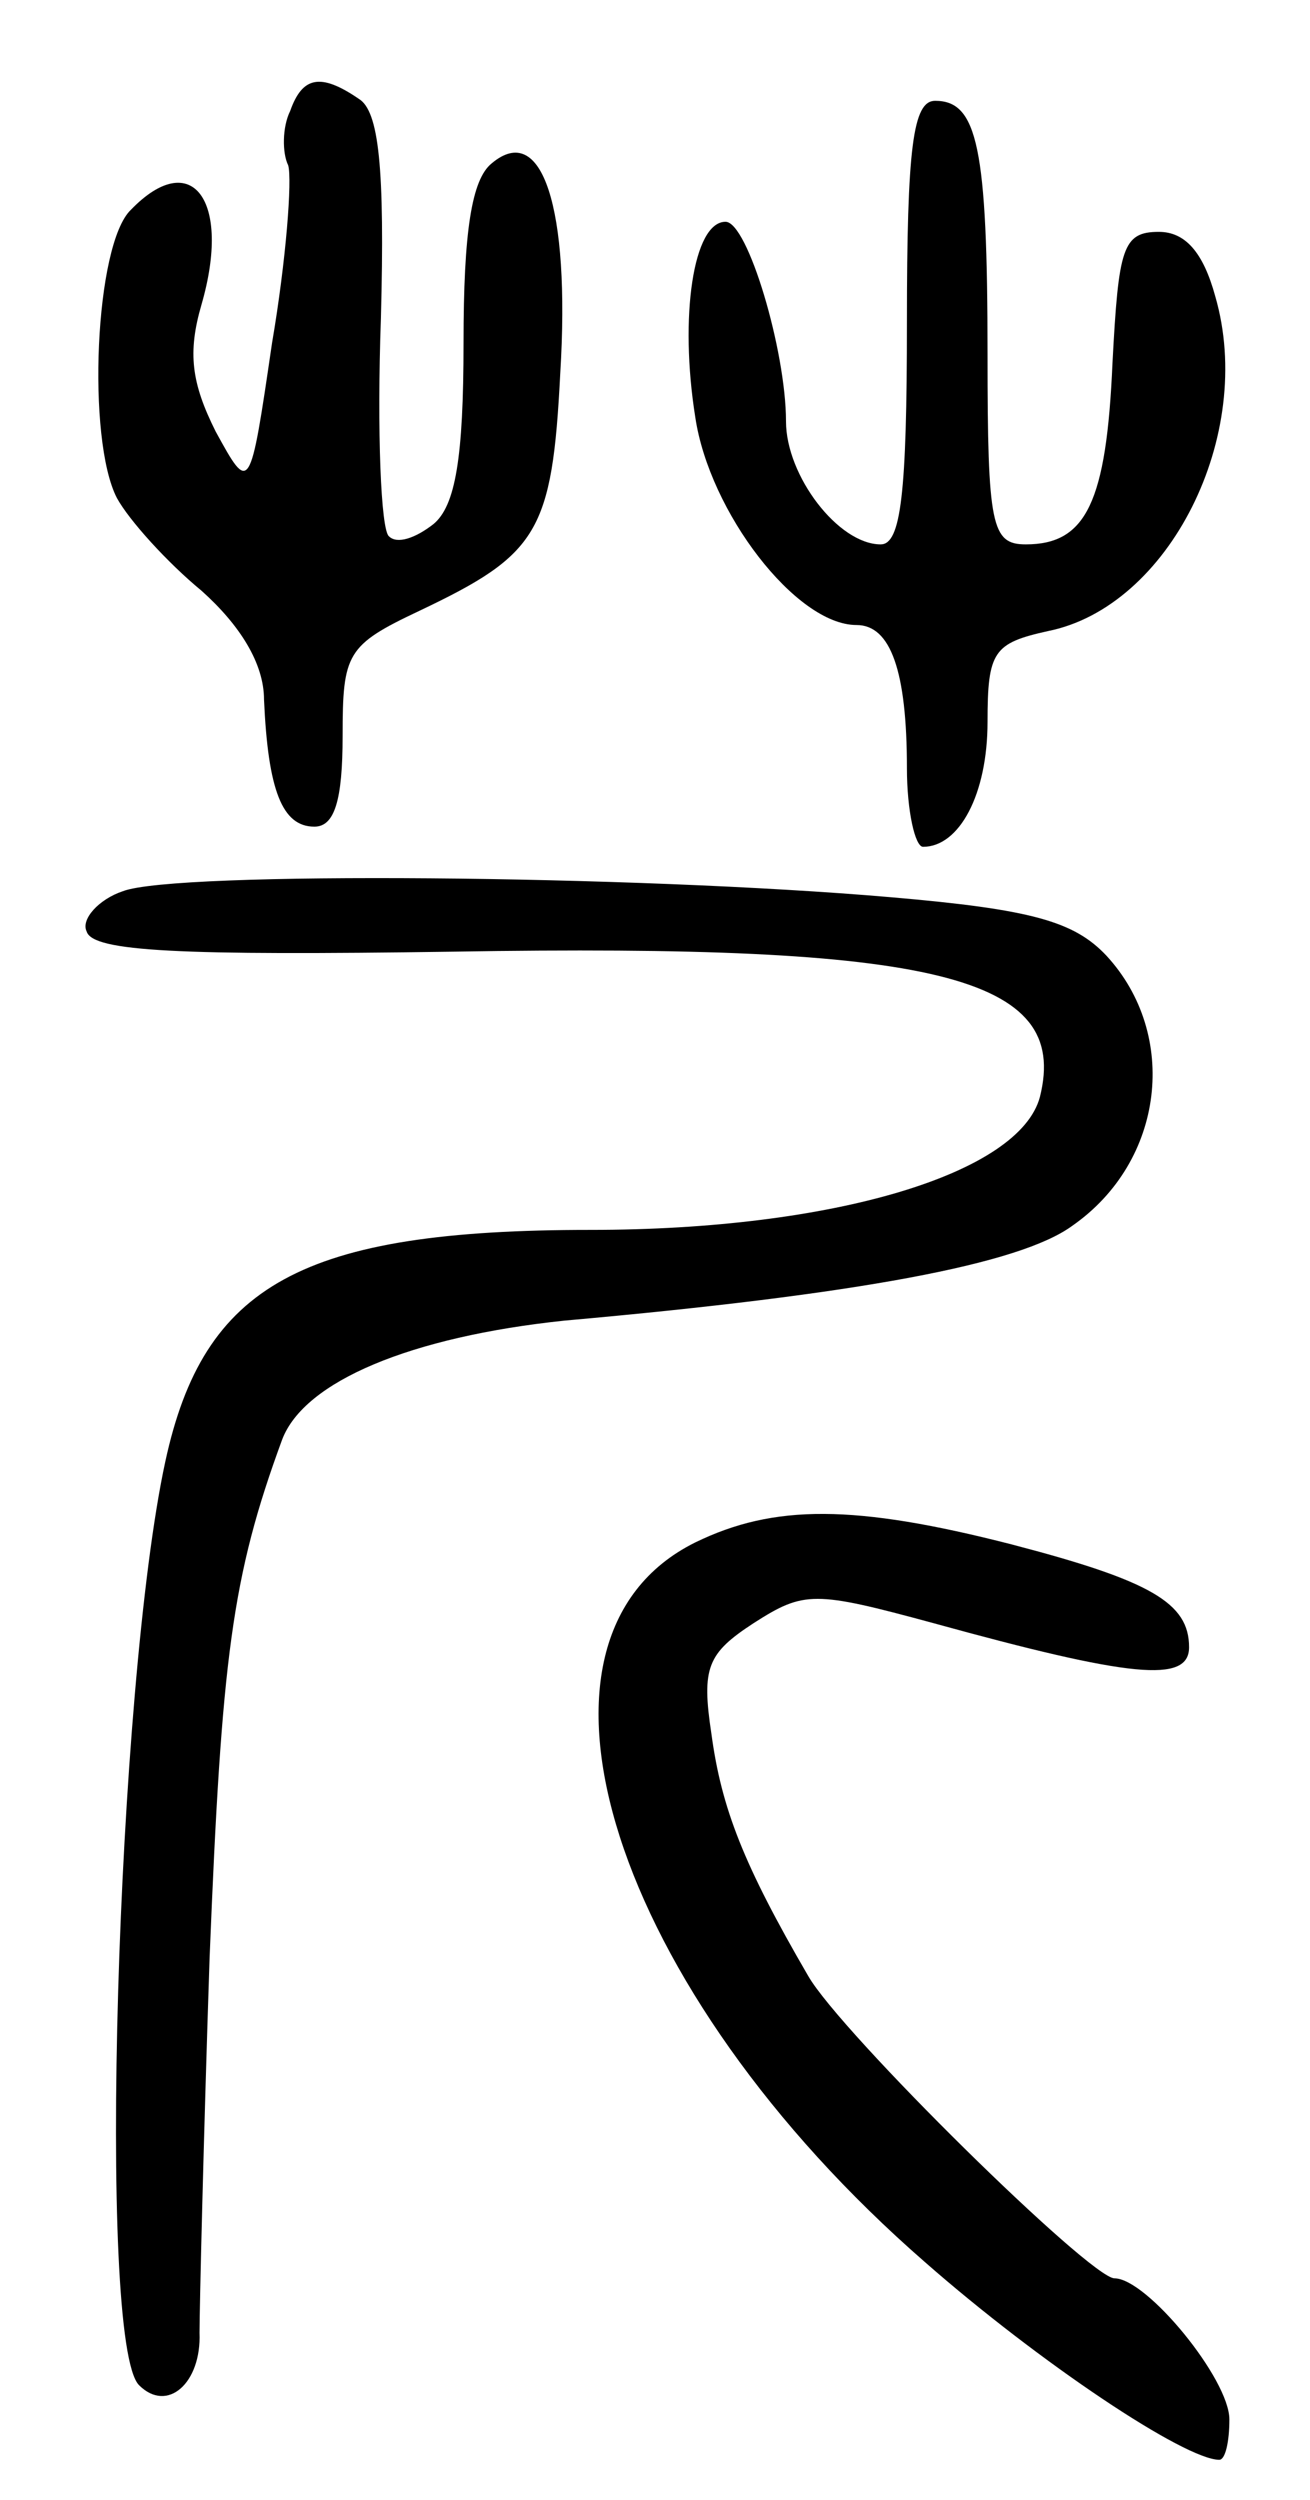 <svg version="1.0" xmlns="http://www.w3.org/2000/svg"
 width="65pt" height="124pt" viewBox="0 0 65 124"
 preserveAspectRatio="xMidYMid meet">
<g transform="translate(0,124) scale(0.1,-0.1)"
fill="#000000" stroke="none">
<path d="M144 1185 c-4 -8 -4 -21 -1 -27 2 -7 -1 -47 -8 -88 -11 -75 -11 -75
-28 -44 -12 24 -14 39 -7 63 15 52 -5 78 -35 47 -18 -17 -22 -114 -7 -143 6
-11 25 -32 42 -46 19 -17 31 -36 31 -54 2 -45 9 -63 25 -63 10 0 14 13 14 45
0 41 2 45 38 62 59 28 66 39 70 118 5 82 -9 125 -34 104 -10 -8 -14 -34 -14
-89 0 -57 -4 -81 -15 -90 -9 -7 -18 -10 -22 -6 -4 3 -6 52 -4 108 2 75 -1 103
-11 109 -19 13 -28 11 -34 -6z"/>
<path d="M450 1080 c0 -85 -3 -110 -13 -110 -21 0 -47 34 -47 61 0 35 -19 99
-30 99 -16 0 -23 -47 -15 -97 7 -47 50 -103 80 -103 17 0 25 -23 25 -71 0 -21
4 -39 8 -39 18 0 32 26 32 62 0 35 3 39 30 45 60 12 103 97 83 166 -6 22 -15
32 -28 32 -18 0 -20 -8 -23 -65 -3 -69 -13 -90 -43 -90 -17 0 -19 9 -19 94 0
103 -5 126 -26 126 -11 0 -14 -23 -14 -110z"/>
<path d="M61 798 c-12 -4 -21 -14 -18 -20 3 -10 46 -12 182 -10 239 4 306 -12
291 -72 -10 -38 -102 -66 -223 -66 -143 0 -192 -27 -211 -115 -24 -111 -34
-437 -13 -458 14 -14 31 1 30 26 0 12 2 96 5 186 6 149 11 189 36 257 11 29
64 51 140 59 146 13 226 28 252 47 46 32 53 95 17 134 -16 17 -37 23 -107 29
-127 11 -355 13 -381 3z"/>
<path d="M345 475 c-97 -48 -41 -222 114 -357 57 -50 129 -98 146 -98 3 0 5 9
5 20 0 20 -41 70 -57 70 -12 0 -136 122 -152 150 -32 55 -43 83 -48 120 -5 33
-2 40 21 55 25 16 30 16 89 0 98 -27 127 -30 127 -12 0 22 -19 33 -88 51 -78
20 -118 20 -157 1z"/>
</g>
</svg>
